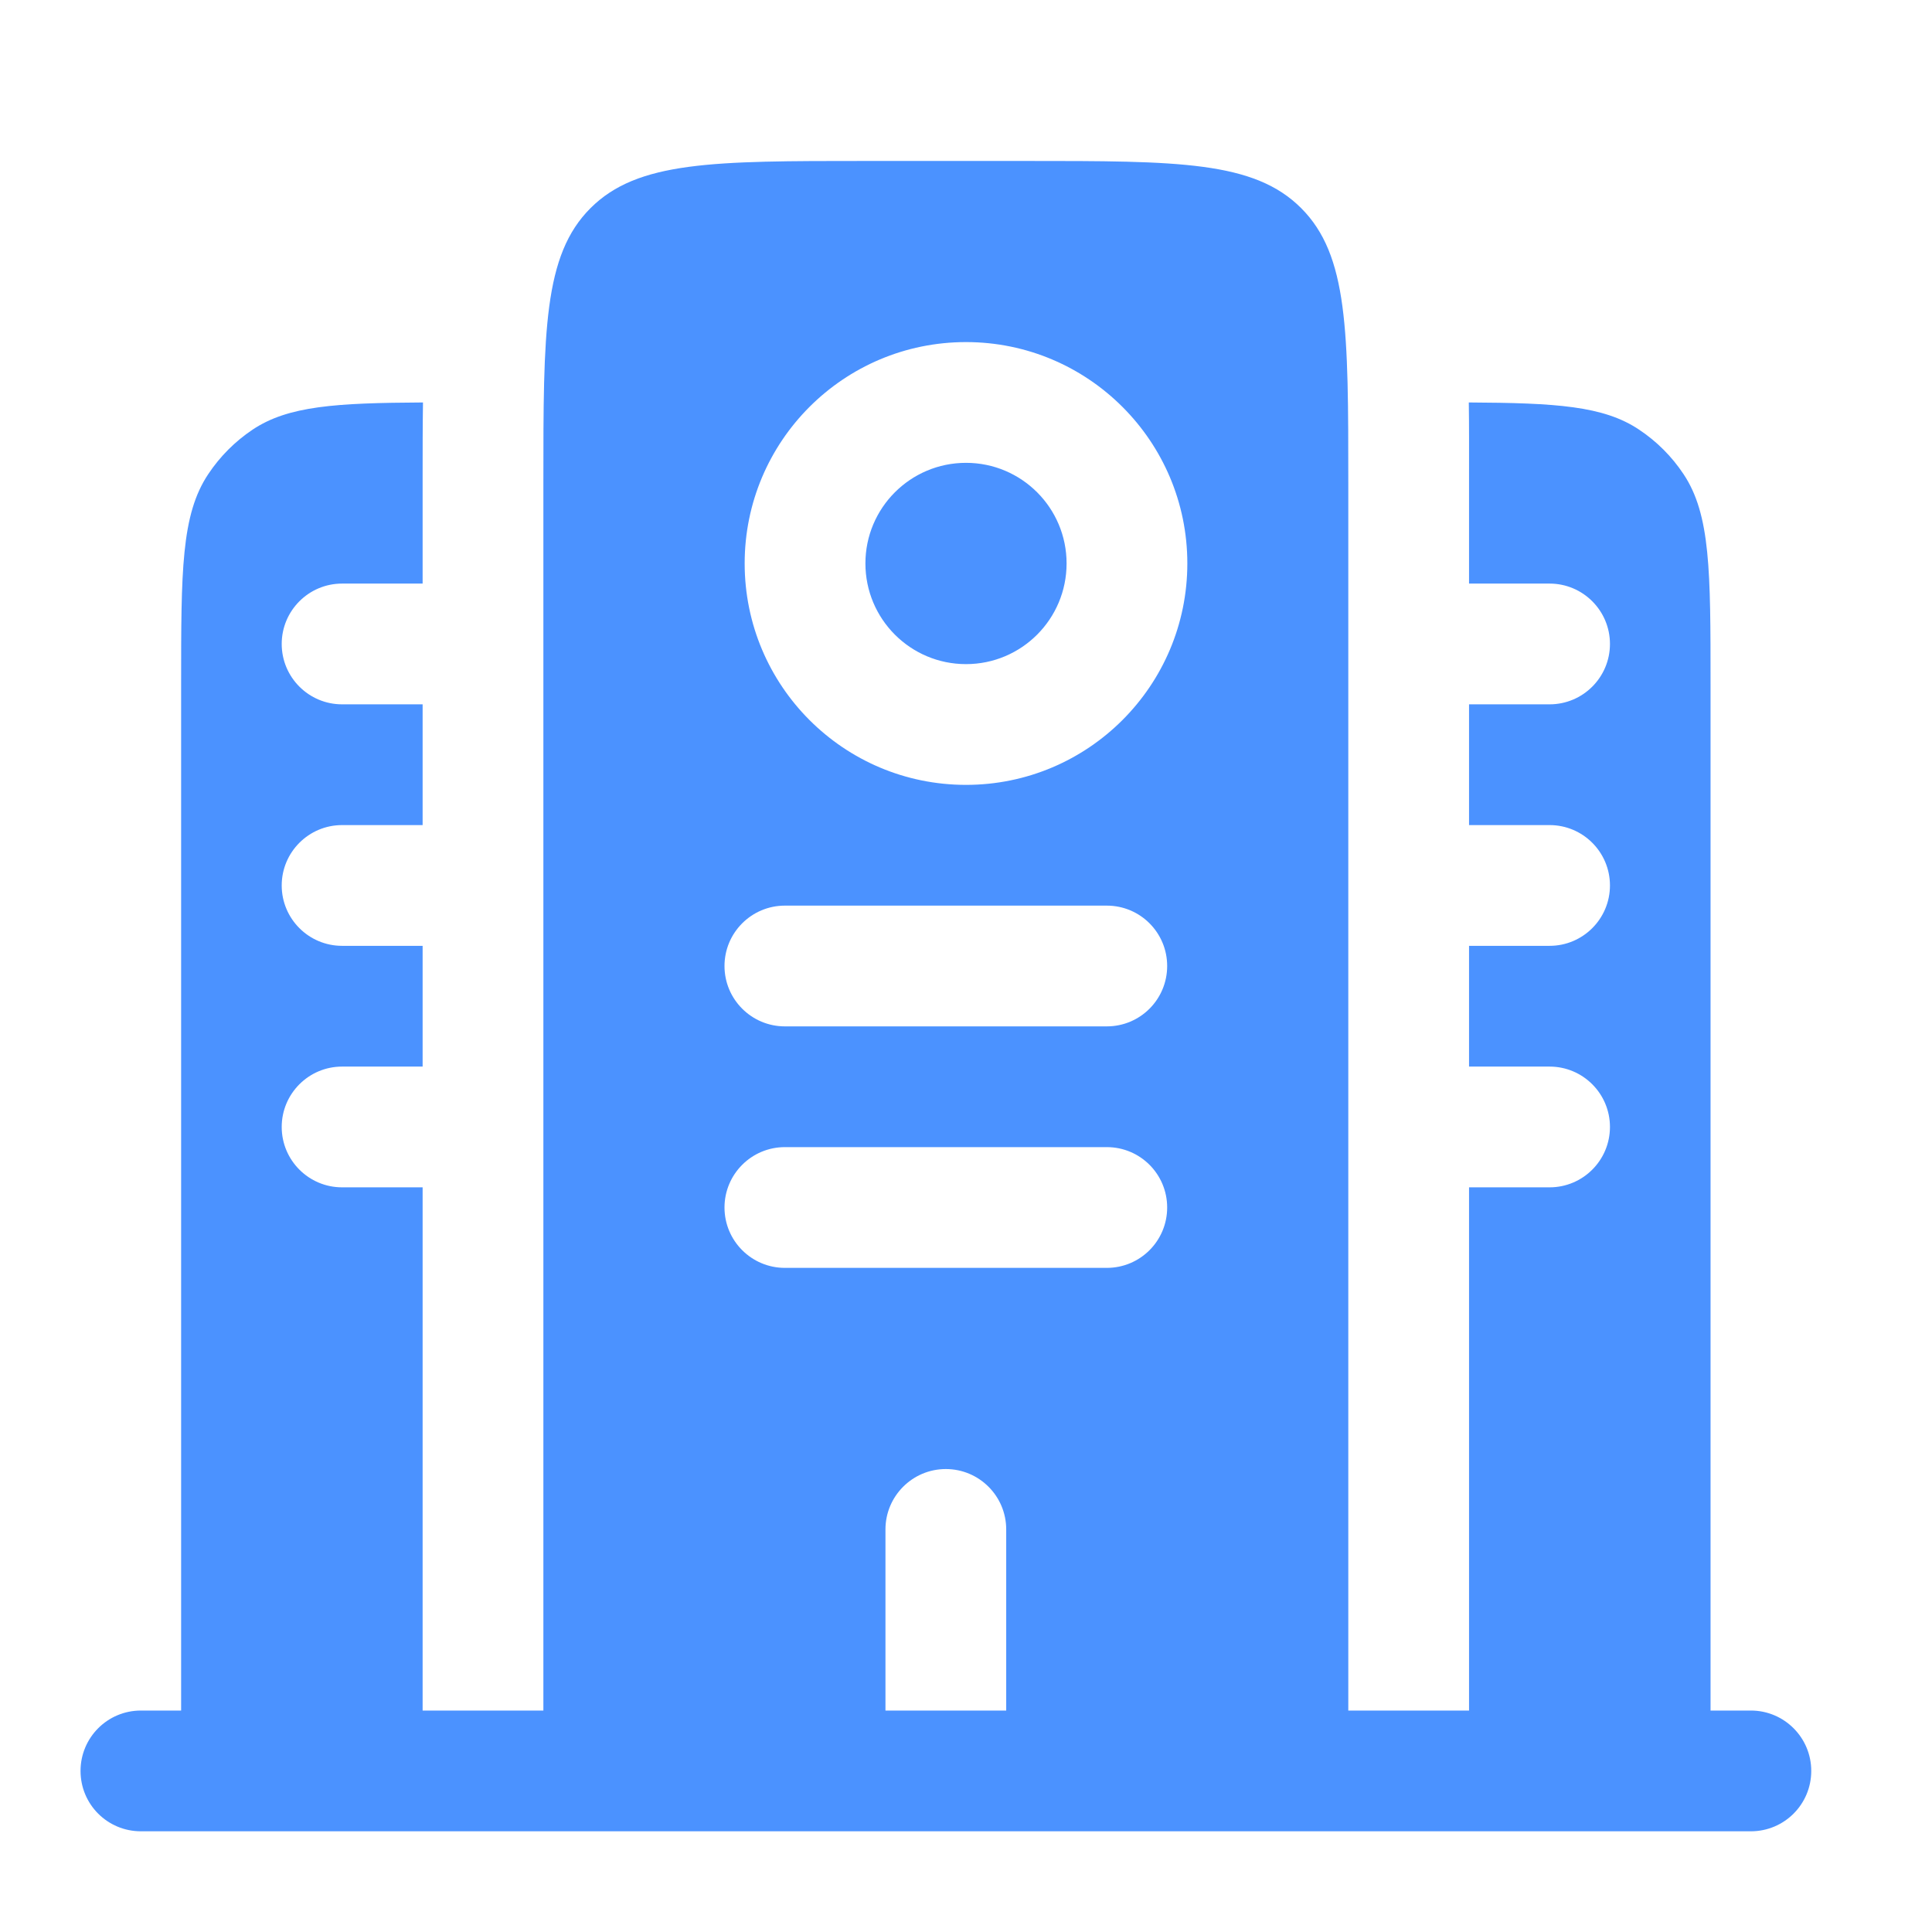 <svg width="16" height="16" viewBox="0 0 16 16" fill="none" xmlns="http://www.w3.org/2000/svg">
<path fill-rule="evenodd" clip-rule="evenodd" d="M13.942 3.926C14.166 4.262 14.166 4.73 14.166 5.666V14.166H14.5C14.776 14.166 15 14.39 15 14.666C15 14.943 14.776 15.166 14.5 15.166H1.167C0.89 15.166 0.667 14.943 0.667 14.666C0.667 14.39 0.89 14.166 1.167 14.166H1.5V5.666C1.5 4.73 1.5 4.262 1.725 3.926C1.822 3.78 1.947 3.655 2.092 3.558C2.387 3.361 2.782 3.337 3.503 3.333C3.5 3.528 3.5 3.731 3.5 3.94L3.5 4V4.833H2.833C2.557 4.833 2.333 5.057 2.333 5.333C2.333 5.609 2.557 5.833 2.833 5.833H3.5V6.833H2.833C2.557 6.833 2.333 7.057 2.333 7.333C2.333 7.609 2.557 7.833 2.833 7.833H3.5V8.833H2.833C2.557 8.833 2.333 9.057 2.333 9.333C2.333 9.609 2.557 9.833 2.833 9.833H3.5V14.166H4.5V4C4.5 2.743 4.5 2.114 4.89 1.724C5.281 1.333 5.909 1.333 7.167 1.333H8.5C9.757 1.333 10.386 1.333 10.776 1.724C11.166 2.114 11.166 2.743 11.166 4V14.166H12.166V9.833H12.833C13.109 9.833 13.333 9.609 13.333 9.333C13.333 9.057 13.109 8.833 12.833 8.833H12.166V7.833H12.833C13.109 7.833 13.333 7.609 13.333 7.333C13.333 7.057 13.109 6.833 12.833 6.833H12.166V5.833H12.833C13.109 5.833 13.333 5.609 13.333 5.333C13.333 5.057 13.109 4.833 12.833 4.833H12.166V4L12.166 3.94C12.166 3.731 12.167 3.528 12.164 3.333C12.885 3.337 13.28 3.361 13.574 3.558C13.72 3.655 13.845 3.78 13.942 3.926ZM8.333 12.666C8.333 12.39 8.109 12.166 7.833 12.166C7.557 12.166 7.333 12.39 7.333 12.666V14.166H8.333V12.666ZM6 10C6 9.724 6.224 9.5 6.5 9.5H9.166C9.443 9.5 9.666 9.724 9.666 10C9.666 10.276 9.443 10.5 9.166 10.5H6.5C6.224 10.5 6 10.276 6 10ZM6.5 7.5C6.224 7.5 6 7.724 6 8C6 8.276 6.224 8.5 6.5 8.5H9.166C9.443 8.5 9.666 8.276 9.666 8C9.666 7.724 9.443 7.5 9.166 7.5H6.5ZM6.167 4.666C6.167 3.654 6.987 2.833 8 2.833C9.012 2.833 9.833 3.654 9.833 4.666C9.833 5.679 9.012 6.5 8 6.5C6.987 6.5 6.167 5.679 6.167 4.666ZM7.167 4.666C7.167 4.206 7.54 3.833 8 3.833C8.46 3.833 8.833 4.206 8.833 4.666C8.833 5.127 8.46 5.5 8 5.5C7.54 5.5 7.167 5.127 7.167 4.666Z" fill="#4B92FF"/>
</svg>
